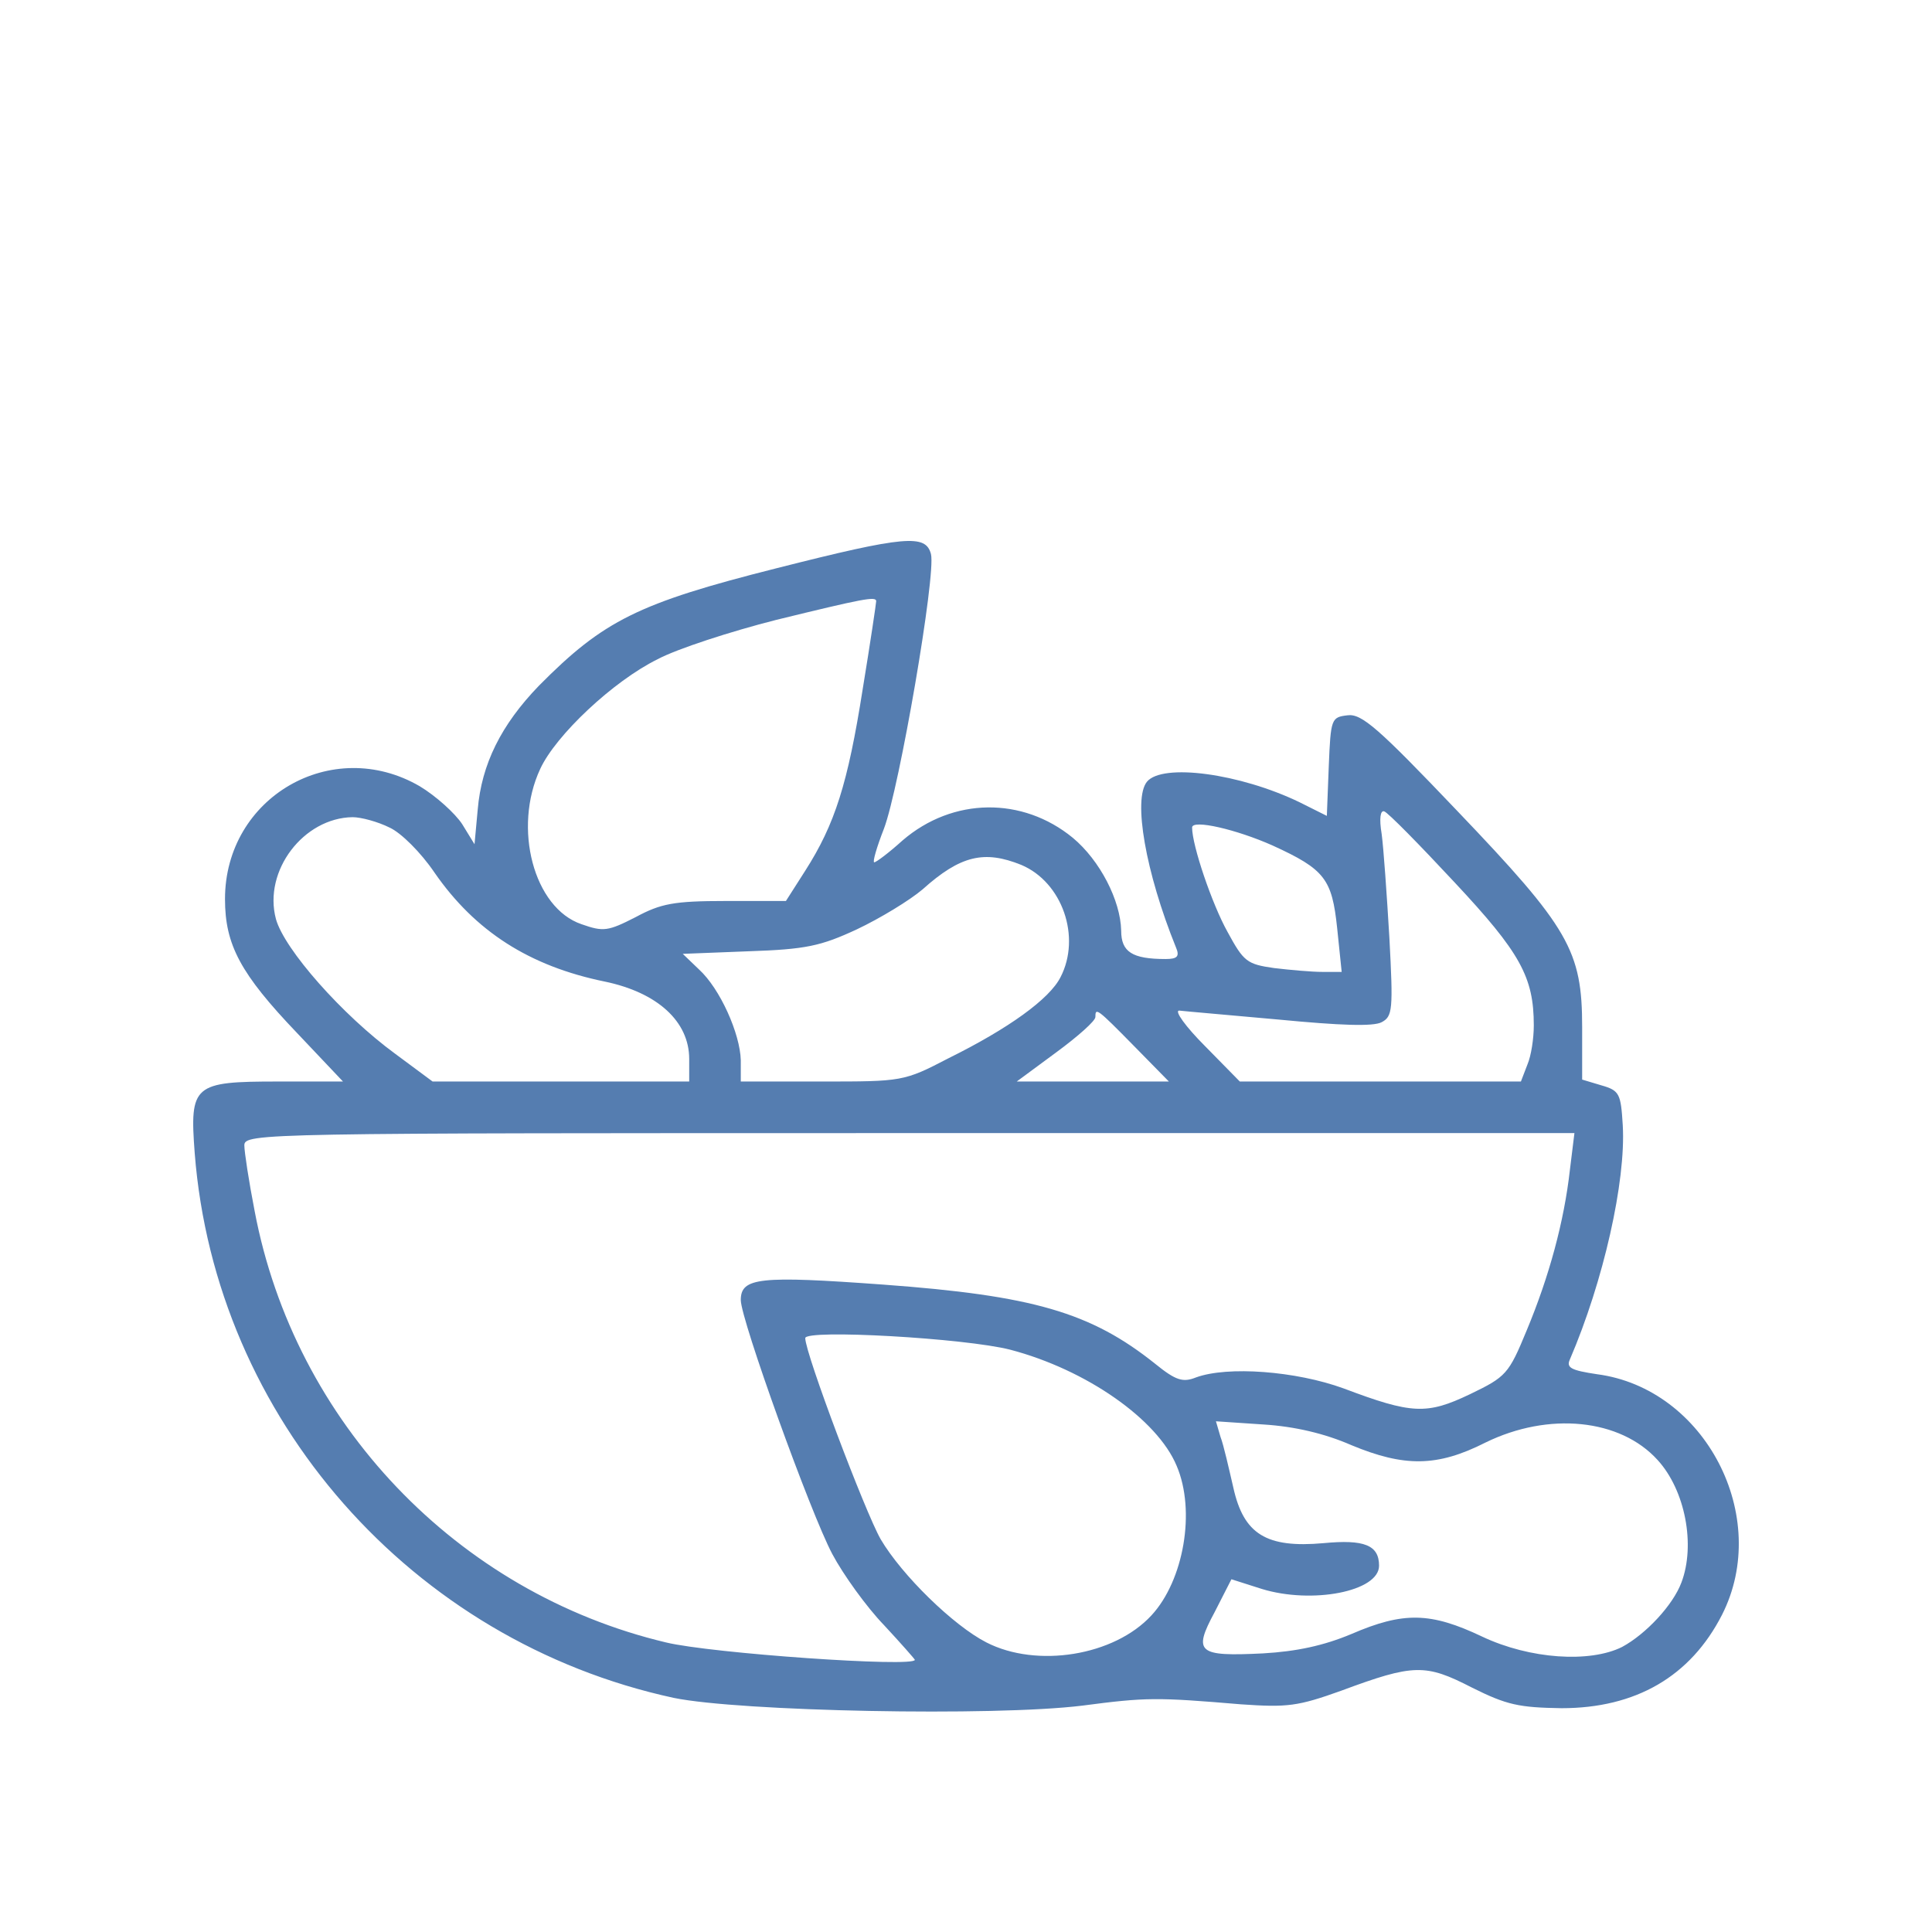<svg width="100" height="100" viewBox="0 0 100 100" fill="none" xmlns="http://www.w3.org/2000/svg">
<path d="M40.178 29.416C33.037 31.218 31.235 32.119 27.898 35.489C25.929 37.525 24.928 39.56 24.727 41.896L24.561 43.698L23.927 42.664C23.559 42.097 22.558 41.196 21.724 40.695C17.186 38.059 11.646 41.262 11.646 46.535C11.646 48.904 12.447 50.406 15.383 53.476L17.753 55.979H14.382C10.011 55.979 9.811 56.146 10.078 59.683C11.145 73.399 21.29 84.945 34.872 87.882C38.276 88.583 51.424 88.85 56.029 88.282C59.333 87.848 59.867 87.848 64.239 88.216C66.641 88.382 67.175 88.316 69.411 87.515C73.182 86.113 73.783 86.113 76.186 87.348C77.988 88.249 78.622 88.382 80.824 88.416C84.662 88.416 87.498 86.781 89.134 83.577C91.703 78.504 88.266 71.864 82.66 71.129C81.325 70.929 81.058 70.796 81.258 70.362C82.993 66.324 84.161 61.151 83.994 58.248C83.894 56.613 83.828 56.446 82.893 56.179L81.892 55.879V53.176C81.892 49.205 81.225 48.037 75.418 41.963C71.347 37.692 70.479 36.924 69.745 37.024C68.911 37.124 68.877 37.191 68.777 39.66L68.677 42.23L67.275 41.529C64.172 40.028 60.167 39.494 59.367 40.461C58.632 41.362 59.3 45.167 60.868 49.038C61.069 49.505 60.935 49.639 60.334 49.639C58.599 49.639 58.032 49.271 58.032 48.17C57.998 46.602 56.931 44.533 55.529 43.365C52.926 41.229 49.322 41.262 46.719 43.498C46.018 44.132 45.351 44.633 45.251 44.633C45.151 44.633 45.384 43.832 45.751 42.898C46.552 40.795 48.454 29.749 48.187 28.681C47.92 27.647 46.886 27.714 40.178 29.416ZM45.351 31.117C45.351 31.218 45.05 33.253 44.65 35.689C43.882 40.562 43.215 42.664 41.68 45.067L40.679 46.635H37.575C34.872 46.635 34.205 46.769 32.903 47.469C31.468 48.203 31.235 48.237 30.1 47.837C27.631 47.002 26.529 42.864 27.964 39.794C28.765 38.059 31.735 35.256 34.038 34.121C35.039 33.587 37.809 32.686 40.178 32.085C44.683 30.984 45.351 30.851 45.351 31.117ZM75.285 45.667C78.688 49.305 79.389 50.573 79.389 53.076C79.389 53.743 79.256 54.644 79.055 55.111L78.722 55.979H71.447H64.172L62.37 54.144C61.369 53.142 60.768 52.308 61.035 52.308C61.302 52.342 63.638 52.542 66.208 52.775C69.344 53.076 71.08 53.142 71.514 52.909C72.081 52.608 72.114 52.275 71.914 48.537C71.781 46.301 71.614 43.899 71.514 43.164C71.38 42.364 71.447 41.93 71.647 41.996C71.847 42.063 73.483 43.732 75.285 45.667ZM20.156 42.831C20.756 43.098 21.791 44.132 22.491 45.167C24.594 48.203 27.397 50.006 31.302 50.806C34.038 51.374 35.673 52.876 35.673 54.811V55.979H29.032H22.391L20.456 54.544C17.72 52.542 14.716 49.138 14.282 47.569C13.615 45.067 15.717 42.33 18.253 42.297C18.687 42.297 19.555 42.531 20.156 42.831ZM65.874 43.765C68.577 45 68.944 45.501 69.211 48.037L69.445 50.306H68.444C67.91 50.306 66.775 50.206 65.941 50.106C64.539 49.906 64.372 49.772 63.538 48.237C62.737 46.802 61.703 43.765 61.703 42.831C61.703 42.397 64.005 42.931 65.874 43.765ZM52.859 44.766C54.995 45.667 55.963 48.504 54.895 50.573C54.328 51.708 52.192 53.243 49.088 54.778C46.786 55.979 46.686 55.979 42.548 55.979H38.343V54.878C38.309 53.51 37.275 51.174 36.174 50.172L35.339 49.371L38.743 49.238C41.713 49.138 42.481 48.971 44.35 48.103C45.551 47.536 47.086 46.602 47.753 46.034C49.722 44.266 50.957 43.999 52.859 44.766ZM58.699 54.144L60.501 55.979H56.563H52.626L54.661 54.477C55.796 53.643 56.697 52.842 56.697 52.642C56.697 52.141 56.764 52.175 58.699 54.144ZM81.258 60.551C80.958 63.221 80.19 66.057 79.022 68.86C78.088 71.129 77.954 71.263 76.085 72.164C73.85 73.232 73.082 73.198 69.545 71.864C67.075 70.963 63.538 70.696 61.903 71.296C61.235 71.563 60.868 71.463 59.8 70.596C56.463 67.926 53.46 67.058 45.718 66.491C39.311 66.024 38.343 66.124 38.343 67.292C38.343 68.293 41.947 78.304 43.081 80.44C43.649 81.508 44.85 83.176 45.751 84.111C46.619 85.045 47.353 85.879 47.353 85.913C47.353 86.313 36.808 85.579 34.472 85.012C23.66 82.442 15.25 73.632 13.181 62.687C12.881 61.151 12.647 59.616 12.647 59.283C12.647 58.649 13.548 58.649 47.053 58.649H81.492L81.258 60.551ZM52.292 69.861C56.23 70.896 59.901 73.466 60.902 75.868C61.903 78.204 61.269 81.808 59.6 83.61C57.665 85.713 53.66 86.347 51.057 85.012C49.355 84.144 46.686 81.541 45.584 79.672C44.783 78.271 41.68 70.062 41.68 69.261C41.68 68.793 49.956 69.261 52.292 69.861ZM69.945 74.8C72.682 75.935 74.384 75.935 76.886 74.667C80.157 73.065 83.861 73.432 85.796 75.568C87.231 77.136 87.765 79.973 87.031 81.908C86.597 83.076 85.196 84.578 83.961 85.245C82.293 86.08 79.189 85.879 76.72 84.712C74.05 83.443 72.648 83.41 69.945 84.578C68.51 85.179 67.109 85.479 65.373 85.579C62.003 85.746 61.736 85.546 62.87 83.443L63.738 81.742L65.307 82.242C67.91 83.043 71.38 82.376 71.38 81.041C71.38 79.973 70.613 79.672 68.51 79.873C65.54 80.14 64.372 79.406 63.838 77.003C63.605 76.002 63.338 74.8 63.171 74.367L62.937 73.566L65.407 73.732C67.009 73.832 68.577 74.2 69.945 74.8Z" fill="#557DB0"/>
</svg>
